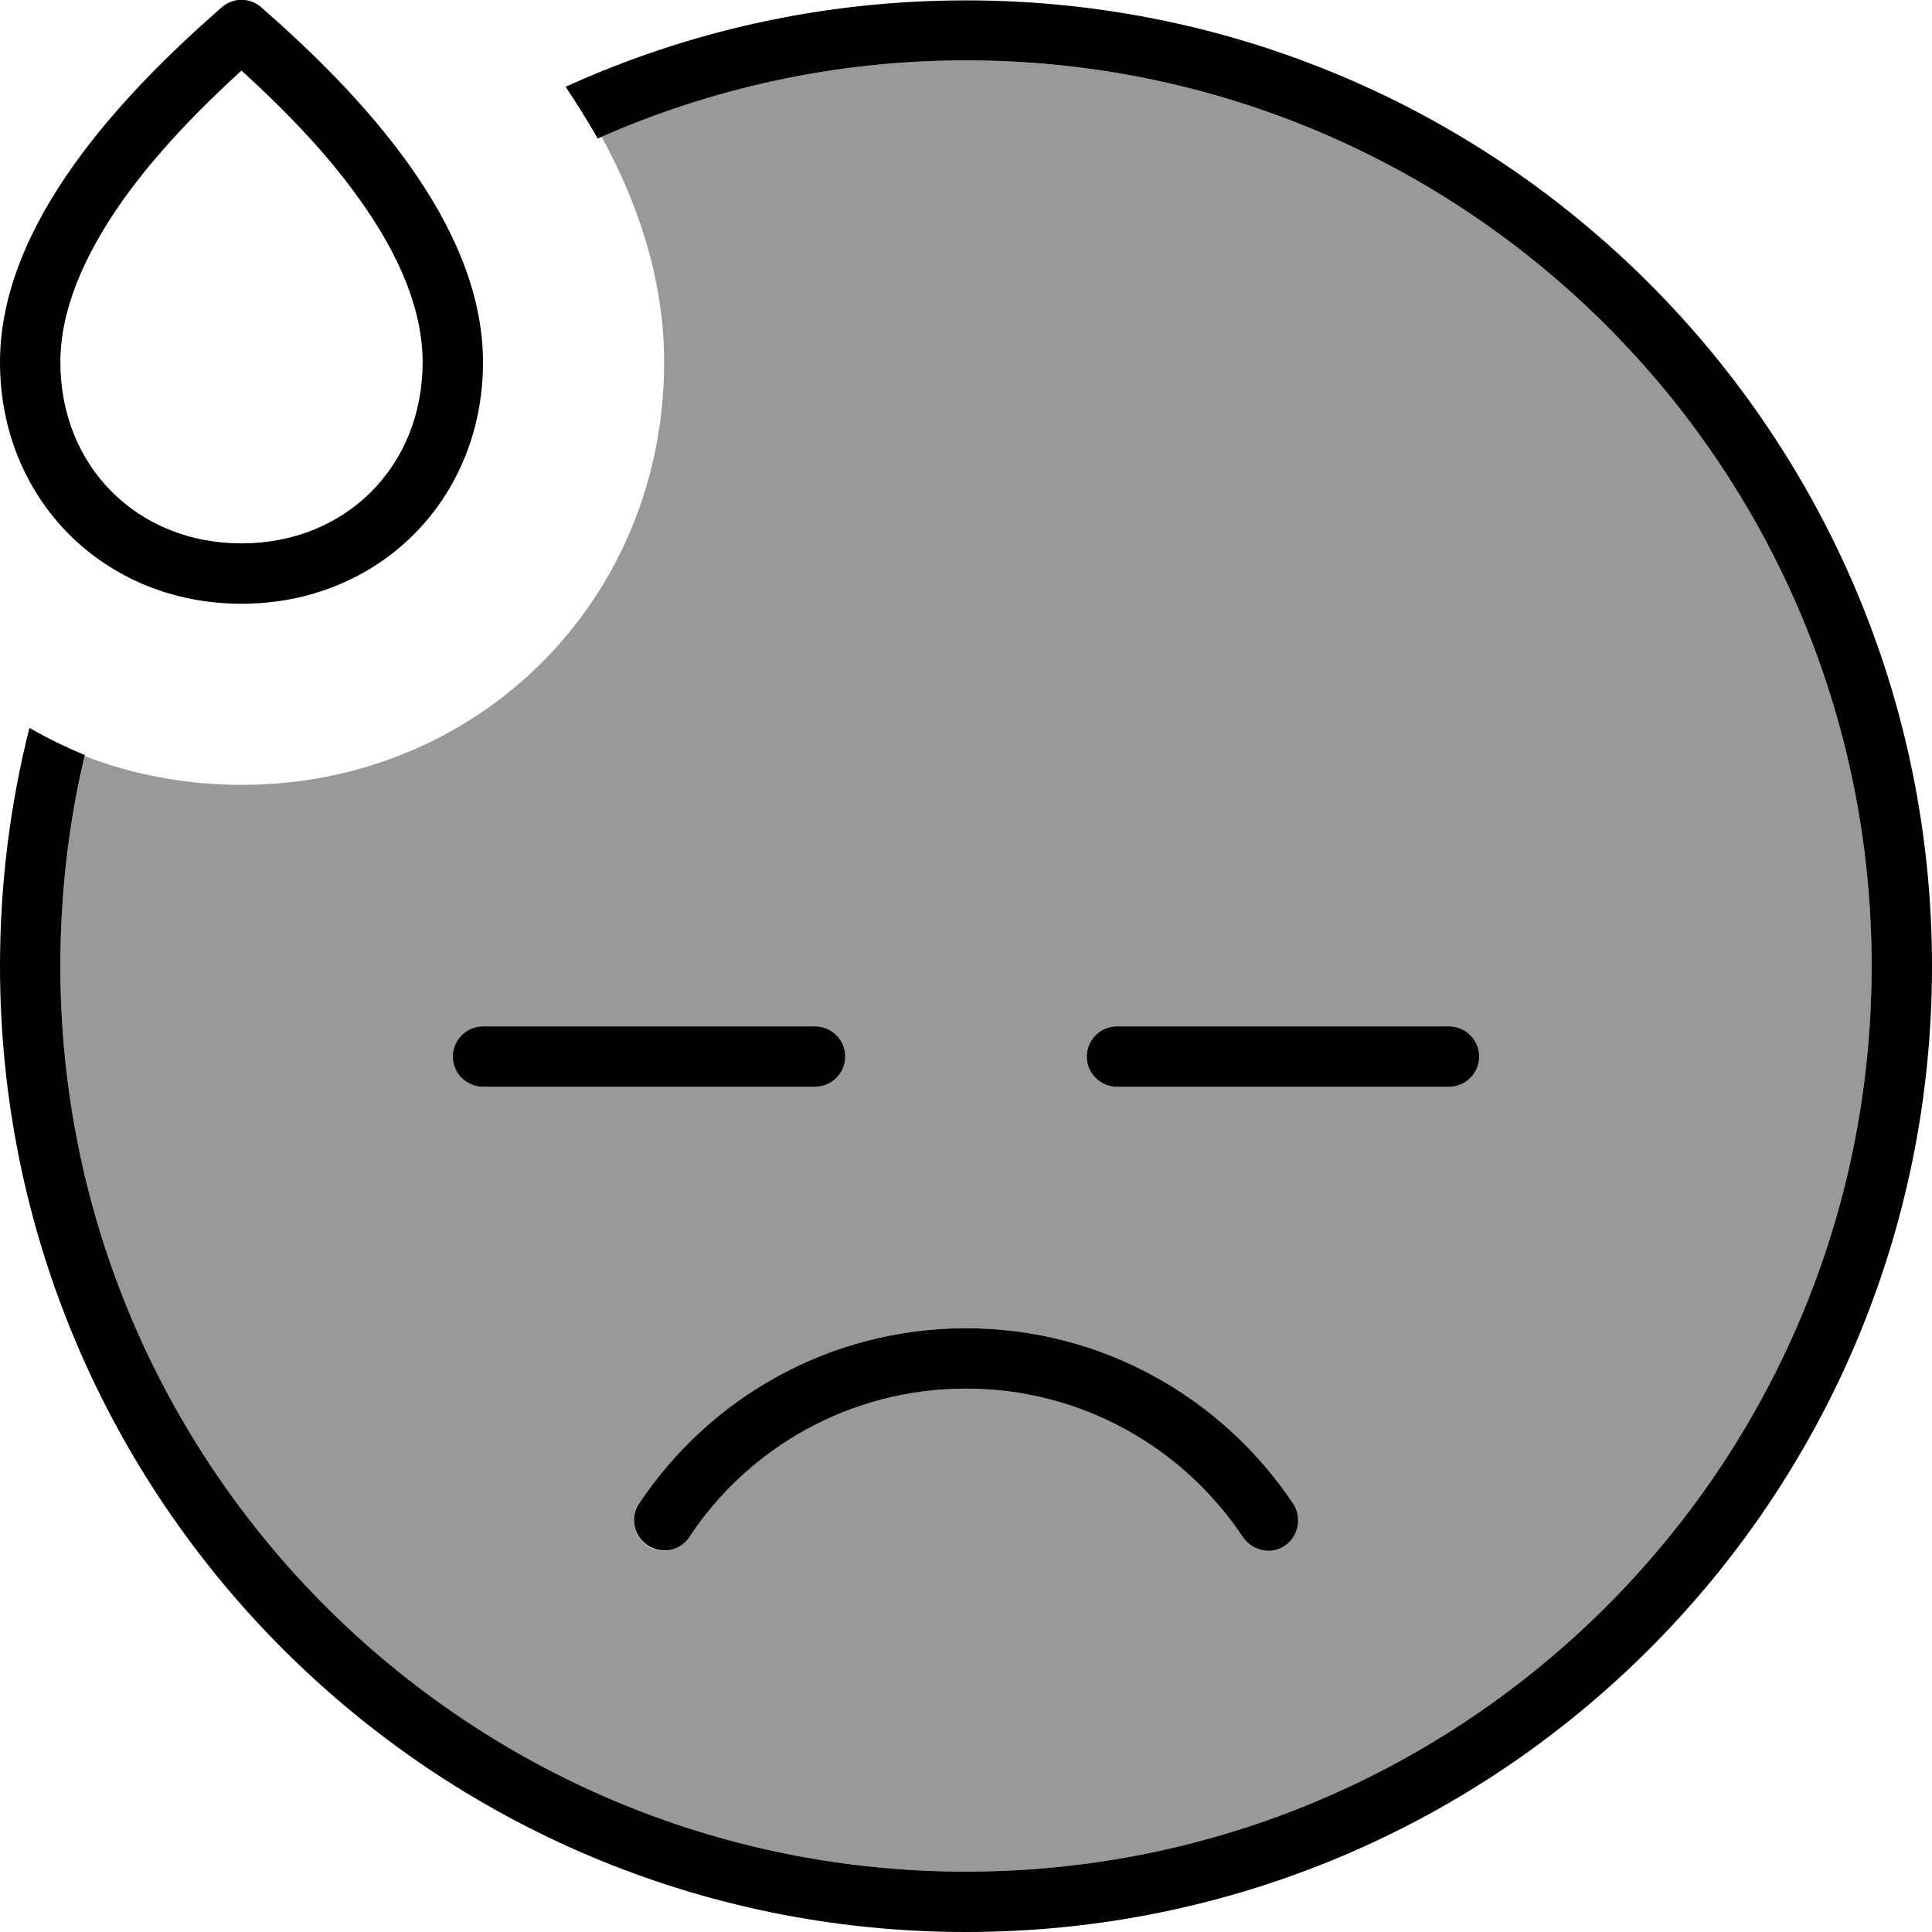 <svg fill="currentColor" xmlns="http://www.w3.org/2000/svg" viewBox="0 0 512 512"><!--! Font Awesome Pro 7.0.1 by @fontawesome - https://fontawesome.com License - https://fontawesome.com/license (Commercial License) Copyright 2025 Fonticons, Inc. --><path opacity=".4" fill="currentColor" d="M16 256c0-19.2 2.2-37.8 6.5-55.6 12.8 4.9 26.8 7.6 41.5 7.6 62.9 0 112-49.1 112-112 0-22.7-7.4-43-16.6-59.8 29.5-13 62.2-20.2 96.6-20.2 132.5 0 240 107.5 240 240S388.5 496 256 496 16 388.6 16 256zm104 24c0 4.4 3.6 8 8 8l88 0c4.4 0 8-3.6 8-8s-3.6-8-8-8l-88 0c-4.4 0-8 3.6-8 8zm49.3 118.5c-2.4 3.7-1.4 8.6 2.2 11.1s8.6 1.4 11.1-2.2C198.4 383.6 225.4 368 256 368s57.6 15.6 73.3 39.3c2.4 3.7 7.4 4.7 11.1 2.2s4.7-7.4 2.2-11.1C324 370.5 292.2 352 256 352s-68 18.5-86.7 46.5zM288 280c0 4.4 3.6 8 8 8l88 0c4.4 0 8-3.6 8-8s-3.6-8-8-8l-88 0c-4.4 0-8 3.6-8 8z"/><path fill="currentColor" d="M64 144c27.6 0 48-20.4 48-48 0-13.8-6.1-28.3-16.6-43-8.9-12.6-20.3-24.2-31.4-34.3-11.1 10.1-22.5 21.8-31.4 34.3-10.4 14.7-16.6 29.2-16.6 43 0 27.6 20.4 48 48 48zM69.2 1.9c26.3 23 58.8 57.2 58.8 94.1 0 36.4-27.6 64-64 64S0 132.4 0 96c0-36.9 32.5-71.1 58.8-94.1 3-2.6 7.4-2.6 10.4 0zM0 256c0-21.8 2.7-42.9 7.8-63.1 4.7 2.7 9.6 5.1 14.7 7.2-4.3 17.9-6.5 36.7-6.5 55.9 0 132.6 107.5 240 240 240S496 388.6 496 256 388.5 16 256 16c-34.7 0-67.7 7.4-97.6 20.7-2.8-4.9-5.7-9.5-8.5-13.7 32.3-14.7 68.2-22.9 106.1-22.9 141.4 0 256 114.6 256 256S397.4 512 256 512 0 397.4 0 256zM182.7 407.3c-2.4 3.7-7.4 4.7-11.1 2.2s-4.7-7.4-2.2-11.1C188 370.5 219.8 352 256 352s68 18.5 86.7 46.5c2.4 3.7 1.4 8.6-2.2 11.1s-8.6 1.4-11.1-2.2C313.6 383.6 286.6 368 256 368s-57.6 15.6-73.3 39.3zM120 280c0-4.4 3.6-8 8-8l88 0c4.4 0 8 3.6 8 8s-3.6 8-8 8l-88 0c-4.4 0-8-3.6-8-8zm176-8l88 0c4.4 0 8 3.6 8 8s-3.6 8-8 8l-88 0c-4.4 0-8-3.6-8-8s3.6-8 8-8z"/></svg>
